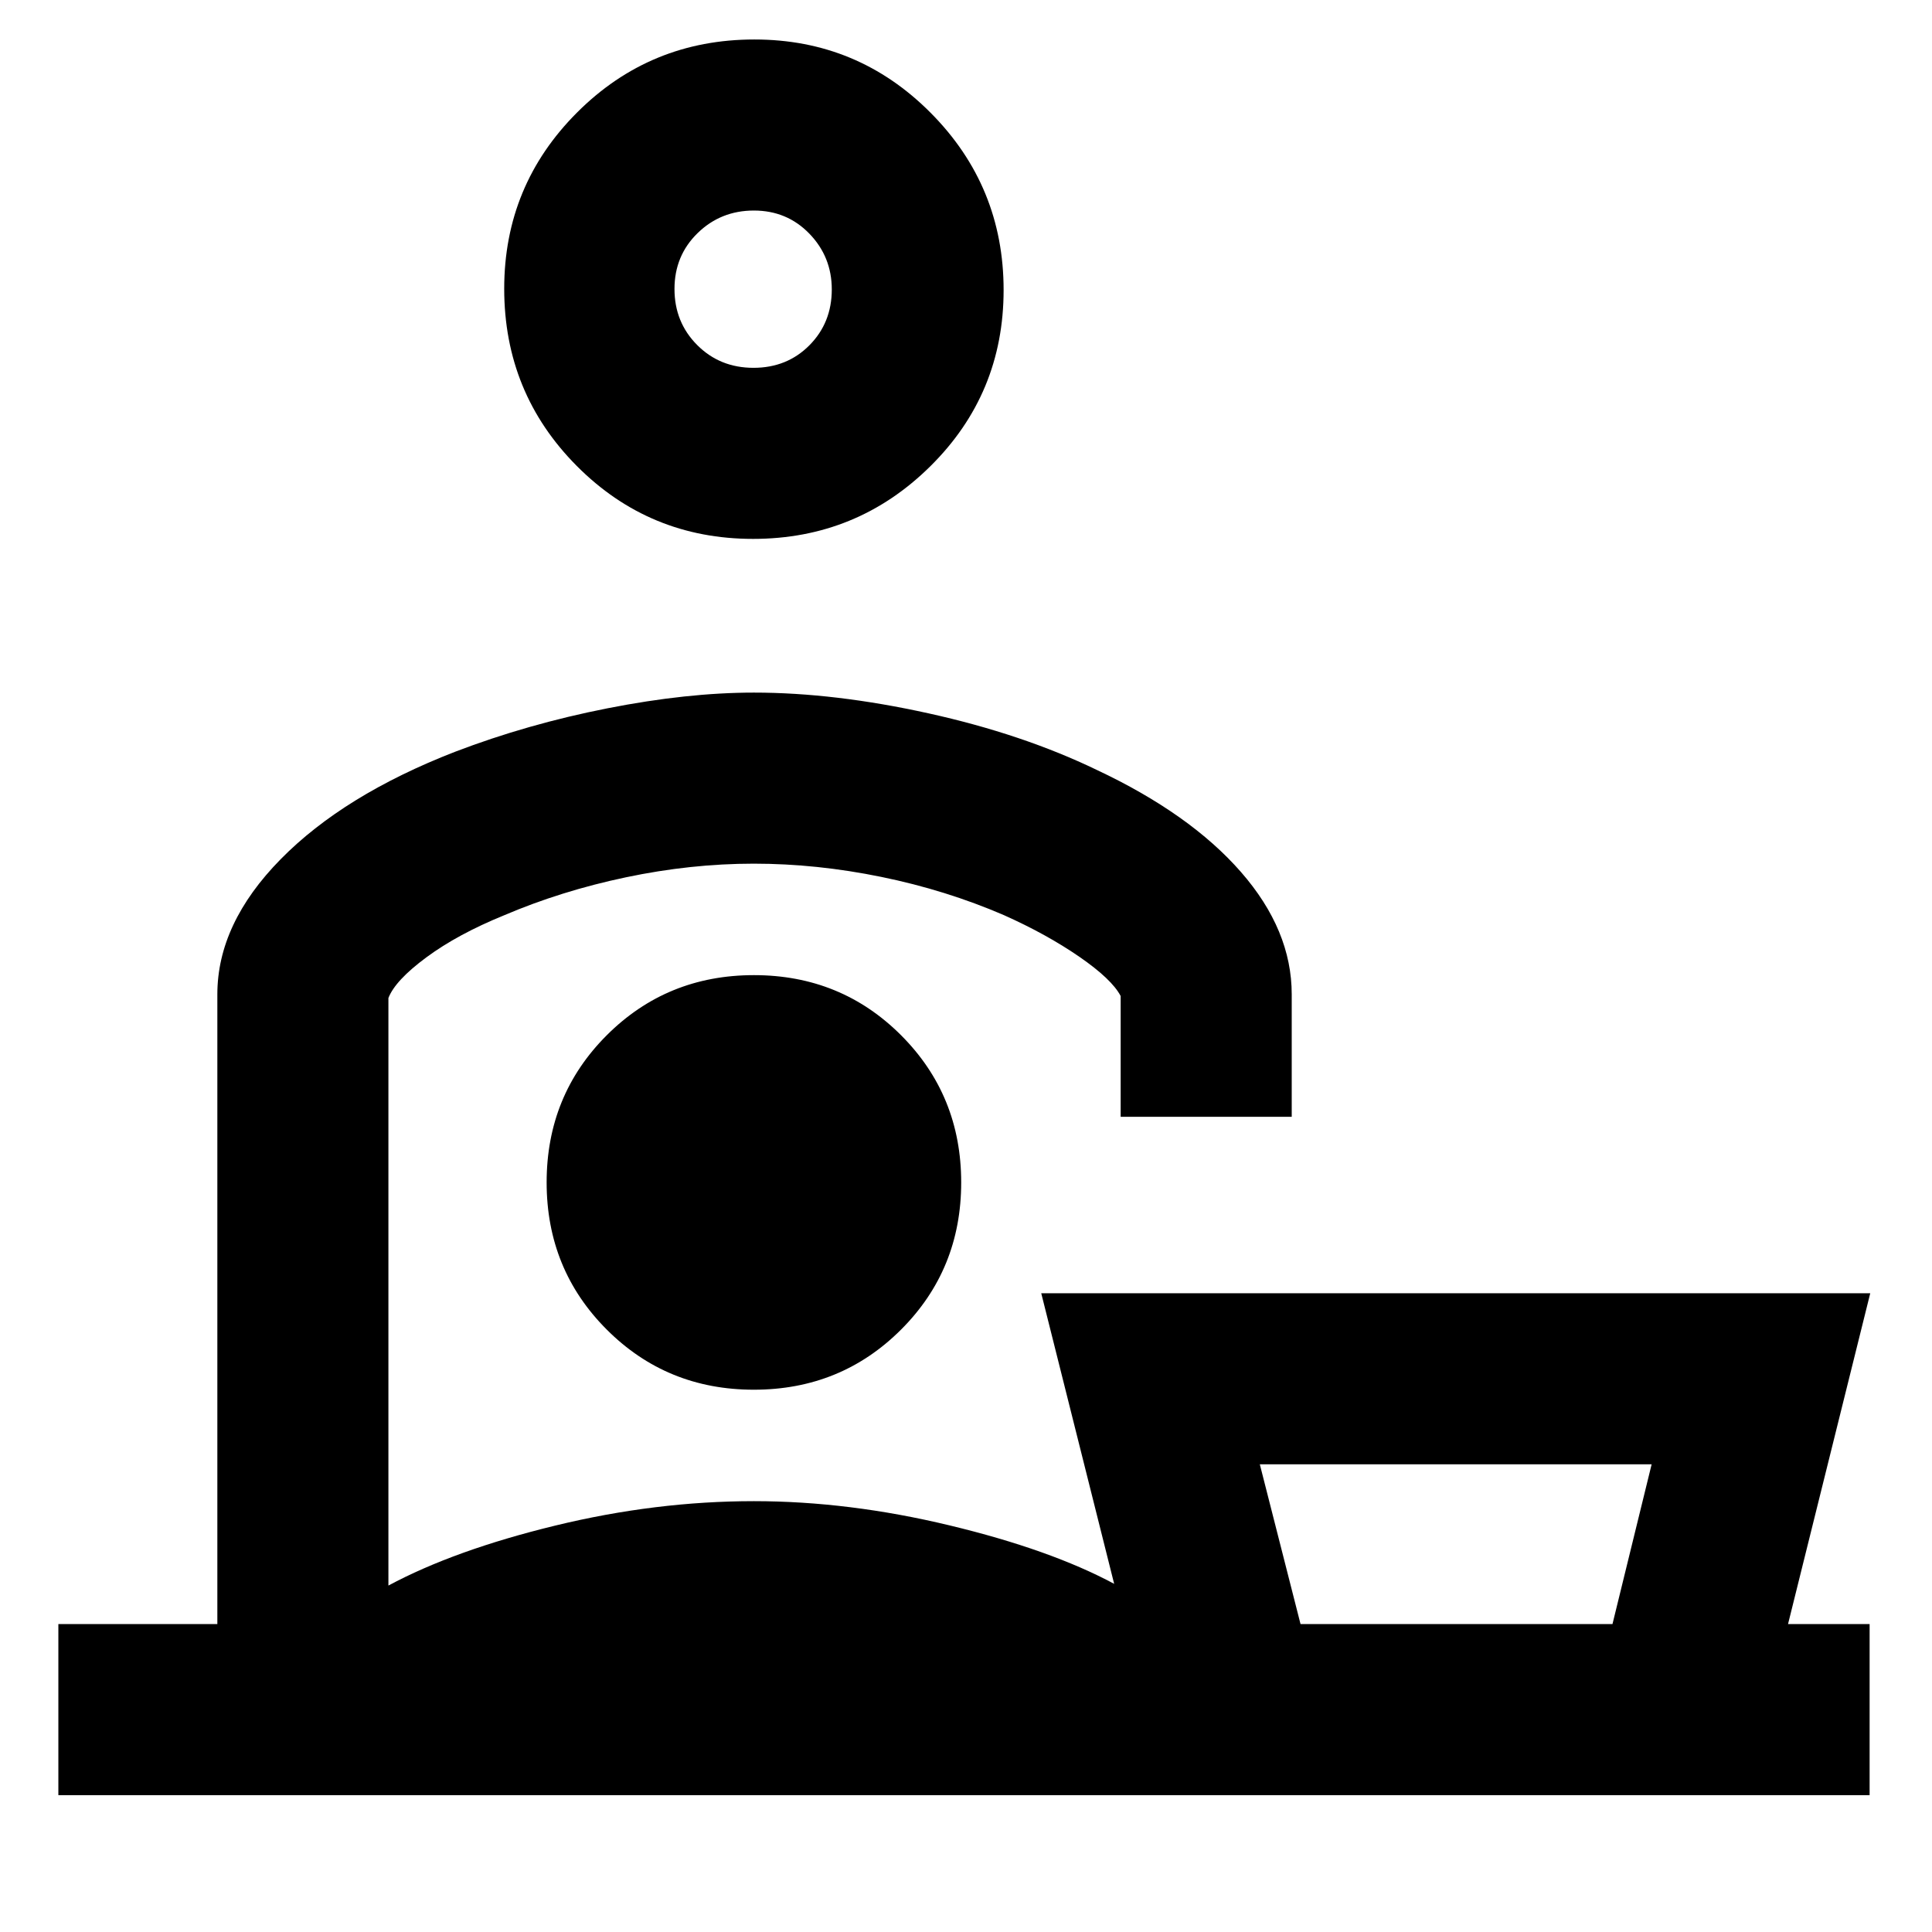 <svg xmlns="http://www.w3.org/2000/svg" height="24" viewBox="0 -960 960 960" width="24"><path d="M820.69-232.39H626L646.23-153h155l19.46-79.39Zm-446.5-459.84q-51.57 0-87.61-36.26t-36.04-88.05q0-51.38 36.26-87.61 36.25-36.23 88.05-36.23 51.38 0 87.61 36.46 36.23 36.47 36.23 88.04 0 51.57-36.46 87.61-36.47 36.04-88.04 36.04Zm.21-85q16.68 0 27.79-11.2 11.12-11.2 11.12-27.75 0-16.2-11.13-27.7t-27.58-11.5q-16.45 0-27.95 11.2-11.5 11.21-11.5 27.77t11.29 27.87q11.28 11.31 27.96 11.31ZM193-464.08v291.93q32.85-17.62 82.8-29.77 49.95-12.16 98.82-12.16 47.15 0 97.23 12.04Q521.92-190 553.62-173l-36.23-144.38h411.92L888.46-153H929v85H29v-85h79v-312.92q0-35.13 31.42-67.1 31.43-31.98 86.73-53.44 36-13.77 75.66-21.58 39.65-7.81 72.81-7.81 40.11 0 86.78 10.31 46.68 10.31 83.52 28.08 46.46 21.85 71.69 50.74 25.24 28.89 25.24 60.8v60.84h-85v-60q-4.39-8.38-20.58-19.54-16.19-11.15-37.38-20.63-28.81-12.44-60.97-19.02-32.15-6.58-63.4-6.58t-63.47 6.77q-32.22 6.77-60.67 18.93-23 9.38-38.5 20.84-15.5 11.46-18.88 20.23Zm182.62 112.69Zm-1.03 81.93q43.25 0 73.14-29.87 29.88-29.86 29.88-73.11t-29.86-73.14q-29.86-29.88-73.11-29.88T301.5-445.6q-29.88 29.87-29.88 73.12t29.86 73.13q29.86 29.89 73.11 29.89Zm.03-546.85ZM723.85-153Z"/></svg>